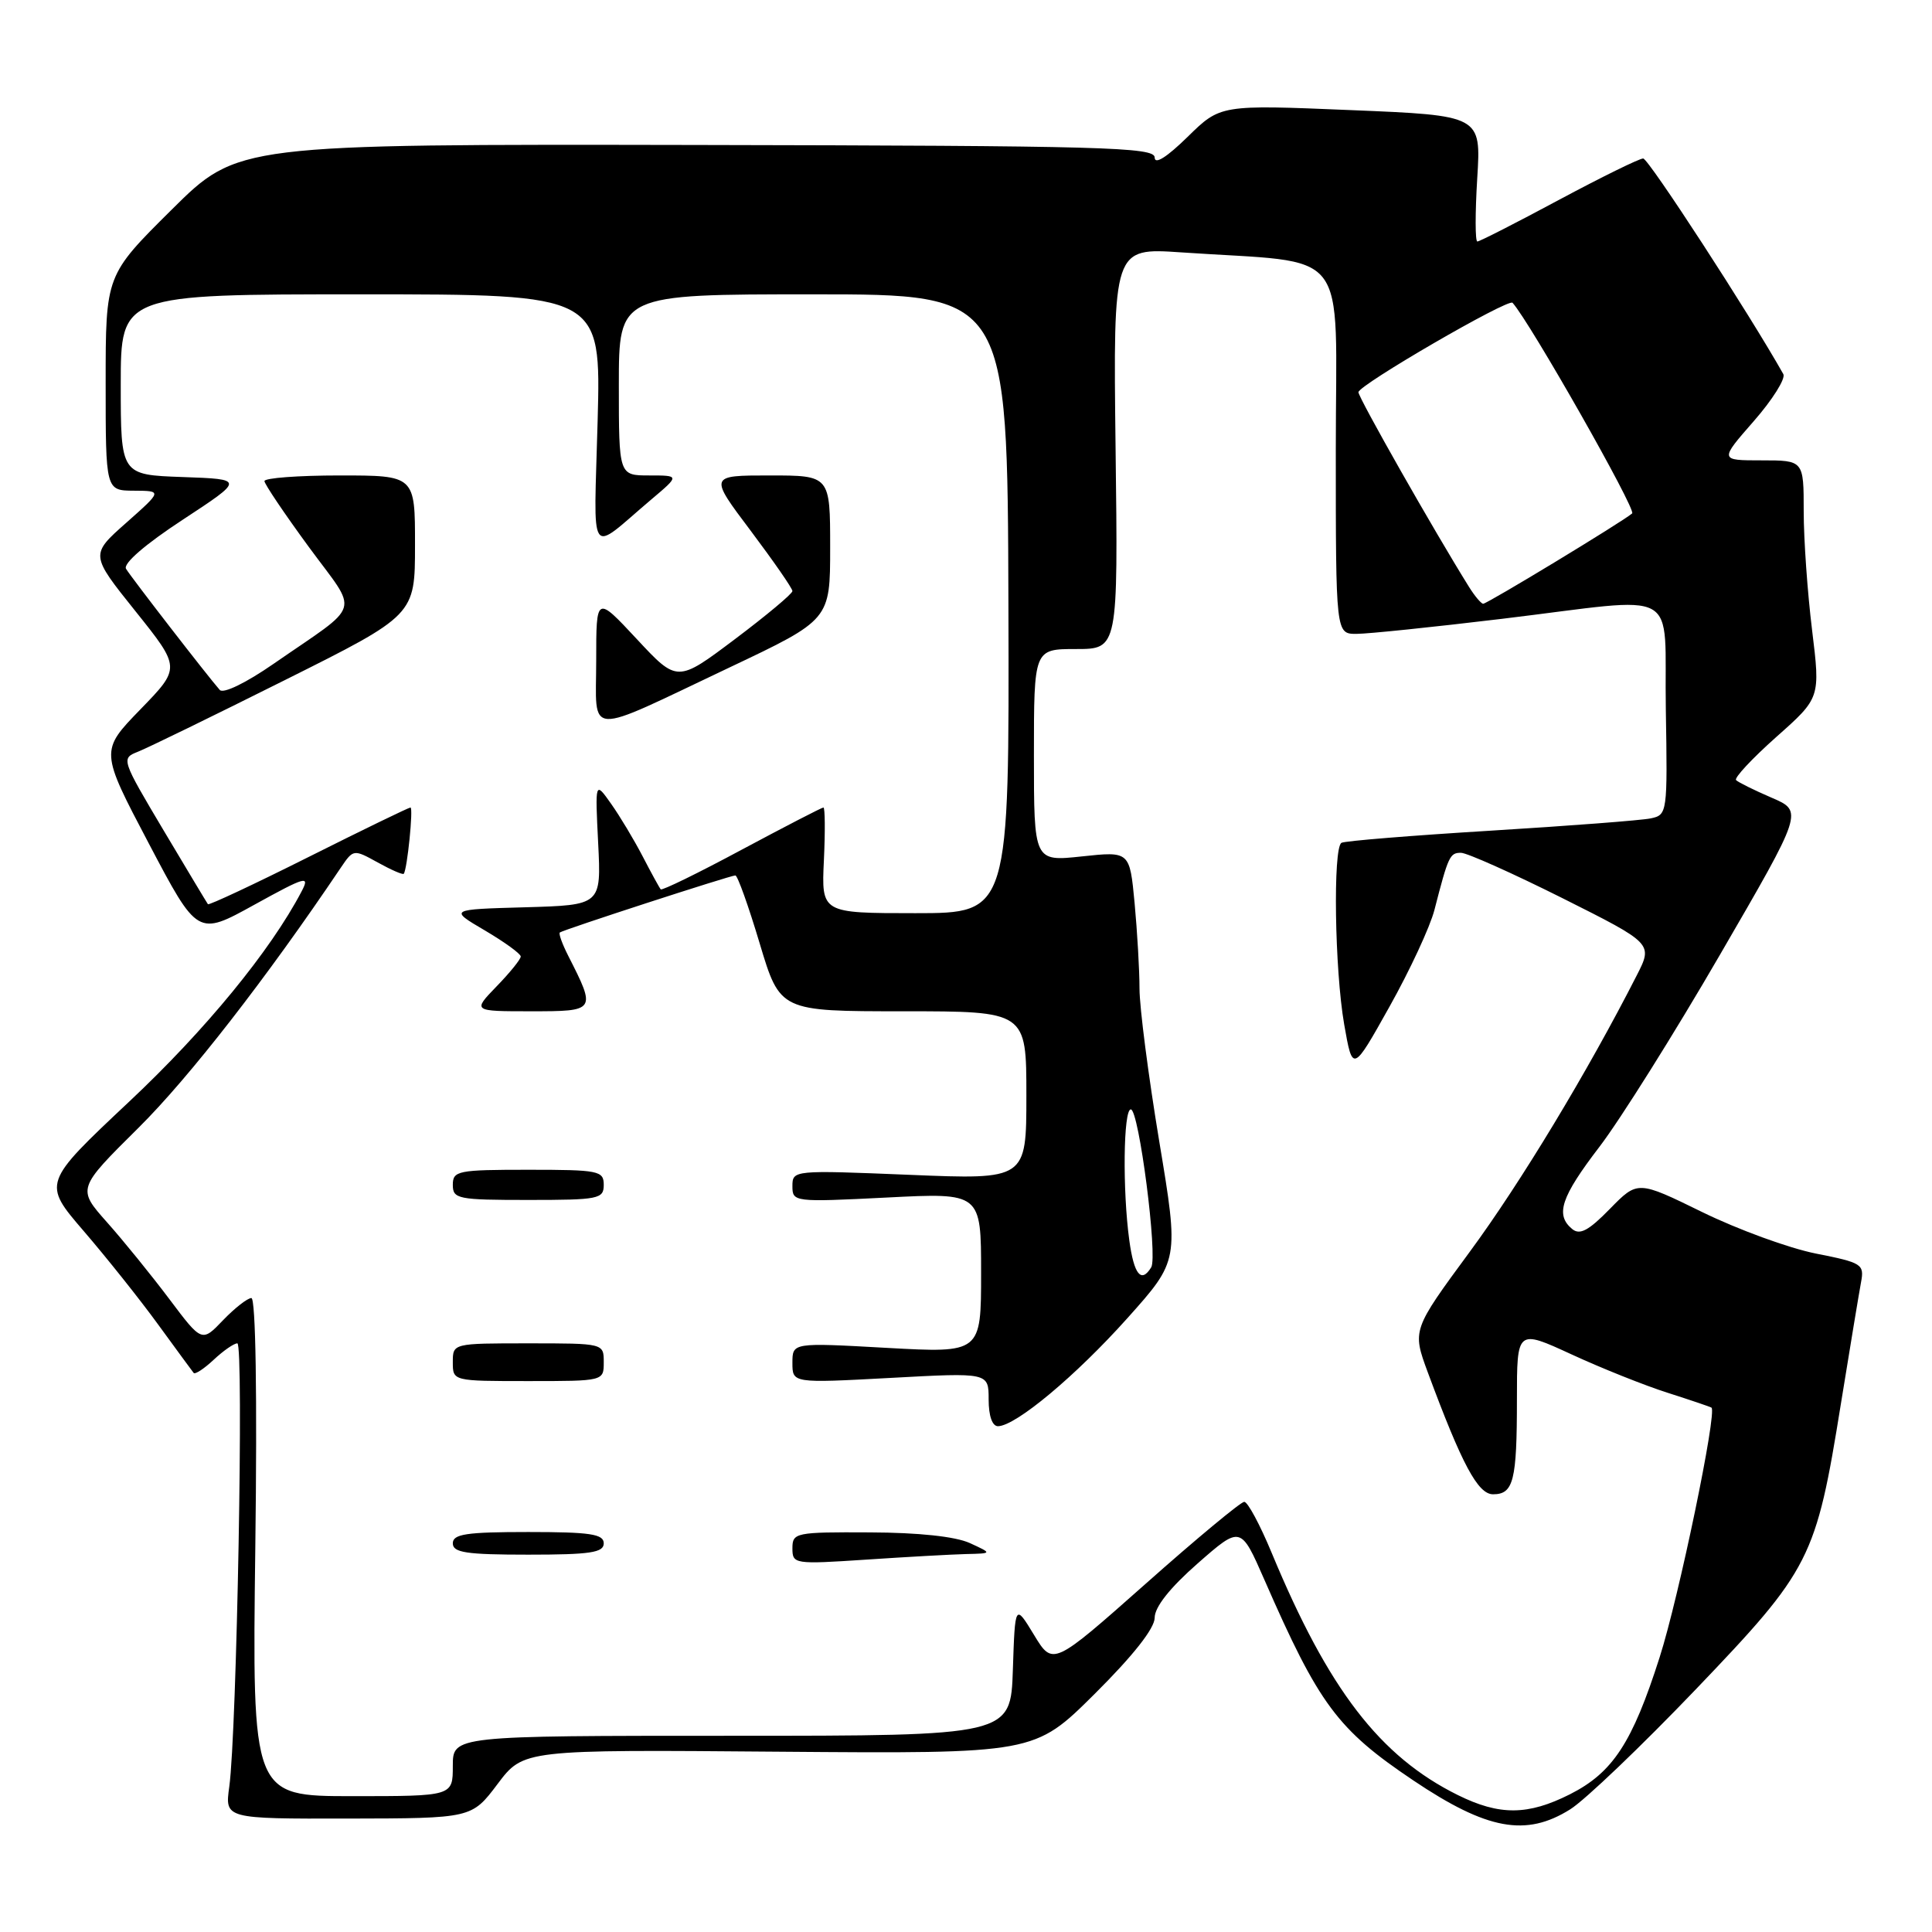 <?xml version="1.0" encoding="UTF-8" standalone="no"?>
<!DOCTYPE svg PUBLIC "-//W3C//DTD SVG 1.1//EN" "http://www.w3.org/Graphics/SVG/1.1/DTD/svg11.dtd" >
<svg xmlns="http://www.w3.org/2000/svg" xmlns:xlink="http://www.w3.org/1999/xlink" version="1.1" viewBox="0 0 256 256">
 <g >
 <path fill="currentColor"
d=" M 208.07 239.74 C 210.03 238.51 217.52 231.35 224.72 223.83 C 239.94 207.92 240.62 206.59 243.93 186.00 C 245.13 178.57 246.33 171.35 246.59 169.94 C 247.05 167.51 246.76 167.32 240.60 166.10 C 237.04 165.39 230.28 162.92 225.56 160.61 C 217.00 156.42 217.00 156.42 213.32 160.18 C 210.50 163.07 209.33 163.69 208.32 162.85 C 206.05 160.97 206.84 158.61 211.94 151.95 C 214.66 148.40 221.85 136.95 227.91 126.50 C 238.94 107.50 238.94 107.50 234.75 105.70 C 232.45 104.71 230.33 103.66 230.04 103.37 C 229.75 103.09 232.15 100.52 235.36 97.66 C 241.21 92.47 241.21 92.47 240.11 83.49 C 239.50 78.54 239.00 71.46 239.00 67.75 C 239.00 61.00 239.00 61.00 233.42 61.00 C 227.84 61.00 227.84 61.00 232.37 55.82 C 234.86 52.98 236.63 50.16 236.30 49.57 C 231.79 41.56 218.43 21.00 217.73 21.00 C 217.22 21.00 212.18 23.48 206.54 26.50 C 200.90 29.53 196.05 32.00 195.76 32.00 C 195.46 32.00 195.46 28.24 195.74 23.65 C 196.26 15.30 196.26 15.30 178.99 14.59 C 161.71 13.87 161.71 13.87 157.36 18.14 C 154.60 20.84 153.00 21.85 153.00 20.87 C 153.00 19.50 146.33 19.31 92.25 19.21 C 31.50 19.10 31.50 19.10 22.75 27.78 C 14.00 36.46 14.00 36.46 14.00 50.73 C 14.00 65.00 14.00 65.00 17.75 65.02 C 21.50 65.04 21.50 65.04 16.73 69.27 C 11.95 73.50 11.95 73.50 17.95 80.99 C 23.95 88.49 23.95 88.49 18.61 93.99 C 13.26 99.50 13.26 99.50 19.72 111.77 C 26.18 124.04 26.18 124.04 33.69 119.89 C 40.54 116.11 41.10 115.96 39.96 118.12 C 35.84 125.98 27.23 136.48 17.13 145.96 C 5.63 156.77 5.63 156.77 11.10 163.13 C 14.12 166.64 18.55 172.20 20.95 175.50 C 23.35 178.80 25.48 181.69 25.66 181.92 C 25.85 182.15 27.05 181.36 28.32 180.17 C 29.59 178.98 31.00 178.00 31.45 178.00 C 32.32 178.00 31.38 229.48 30.38 236.75 C 29.79 241.00 29.79 241.00 46.14 240.97 C 62.50 240.94 62.50 240.94 65.93 236.39 C 69.36 231.83 69.36 231.83 103.22 232.11 C 137.07 232.38 137.07 232.38 145.04 224.46 C 150.15 219.38 153.00 215.76 153.00 214.36 C 153.00 212.94 155.02 210.39 158.70 207.16 C 164.40 202.16 164.40 202.16 167.54 209.33 C 174.77 225.87 177.21 229.15 187.25 235.90 C 197.04 242.48 202.20 243.43 208.07 239.74 Z  M 193.18 237.86 C 182.84 232.74 176.02 223.87 168.50 205.75 C 166.96 202.04 165.33 199.00 164.87 199.00 C 164.42 199.00 158.52 203.89 151.78 209.88 C 139.51 220.75 139.51 220.75 137.01 216.63 C 134.50 212.50 134.50 212.50 134.21 221.25 C 133.92 230.00 133.92 230.00 96.96 230.00 C 60.00 230.00 60.00 230.00 60.00 234.00 C 60.00 238.00 60.00 238.00 46.70 238.00 C 33.41 238.00 33.41 238.00 33.83 205.00 C 34.09 184.83 33.88 172.00 33.31 172.00 C 32.80 172.00 31.11 173.32 29.56 174.93 C 26.75 177.87 26.75 177.87 22.45 172.15 C 20.09 169.01 16.37 164.42 14.19 161.97 C 10.22 157.50 10.22 157.50 18.36 149.43 C 25.05 142.80 35.30 129.62 45.16 114.97 C 46.82 112.52 46.85 112.51 50.05 114.28 C 51.82 115.26 53.37 115.94 53.50 115.78 C 53.96 115.21 54.79 107.00 54.39 107.00 C 54.16 107.00 48.08 109.95 40.88 113.56 C 33.68 117.17 27.68 119.98 27.55 119.81 C 27.42 119.64 24.77 115.22 21.66 110.00 C 16.10 100.65 16.04 100.49 18.25 99.62 C 19.49 99.14 28.26 94.86 37.74 90.12 C 54.99 81.50 54.99 81.50 54.99 72.25 C 55.00 63.00 55.00 63.00 45.00 63.00 C 39.50 63.00 35.02 63.34 35.04 63.75 C 35.06 64.16 37.70 68.08 40.91 72.46 C 47.59 81.57 48.15 79.72 36.22 87.98 C 32.58 90.50 29.59 91.95 29.12 91.42 C 27.53 89.62 17.36 76.48 16.70 75.37 C 16.29 74.68 19.23 72.13 24.21 68.87 C 32.39 63.50 32.39 63.50 24.20 63.21 C 16.00 62.92 16.00 62.92 16.00 50.96 C 16.00 39.00 16.00 39.00 47.82 39.00 C 79.64 39.00 79.64 39.00 79.19 55.75 C 78.69 74.62 77.83 73.35 86.28 66.20 C 90.07 63.00 90.07 63.00 86.03 63.00 C 82.00 63.00 82.00 63.00 82.00 51.00 C 82.00 39.00 82.00 39.00 107.75 39.00 C 133.50 39.00 133.50 39.00 133.62 80.00 C 133.74 121.00 133.74 121.00 121.29 121.00 C 108.84 121.00 108.84 121.00 109.17 114.00 C 109.35 110.15 109.32 107.00 109.11 107.00 C 108.89 107.00 104.02 109.52 98.28 112.59 C 92.55 115.67 87.72 118.03 87.55 117.84 C 87.38 117.65 86.31 115.70 85.17 113.50 C 84.03 111.30 82.14 108.15 80.97 106.50 C 78.85 103.50 78.85 103.50 79.26 111.72 C 79.67 119.93 79.67 119.93 69.58 120.22 C 59.50 120.50 59.50 120.50 64.25 123.29 C 66.86 124.83 69.00 126.38 69.00 126.74 C 69.00 127.11 67.56 128.89 65.80 130.70 C 62.61 134.00 62.61 134.00 70.37 134.00 C 78.98 134.00 79.01 133.96 75.30 126.66 C 74.50 125.09 74.00 123.70 74.18 123.56 C 74.63 123.20 96.78 116.00 97.44 116.00 C 97.73 116.00 99.18 120.05 100.66 125.00 C 103.36 134.00 103.36 134.00 119.68 134.00 C 136.00 134.00 136.00 134.00 136.00 145.16 C 136.00 156.31 136.00 156.31 120.50 155.67 C 105.14 155.04 105.00 155.05 105.00 157.17 C 105.00 159.27 105.20 159.30 117.50 158.68 C 130.00 158.04 130.00 158.04 130.00 168.67 C 130.00 179.29 130.00 179.29 117.50 178.60 C 105.00 177.90 105.00 177.90 105.00 180.59 C 105.00 183.28 105.00 183.28 118.00 182.58 C 131.00 181.87 131.00 181.87 131.00 185.43 C 131.00 187.63 131.48 188.99 132.25 188.98 C 134.62 188.93 142.55 182.30 149.39 174.66 C 156.23 167.01 156.23 167.01 153.61 151.26 C 152.17 142.59 150.99 133.47 150.99 131.00 C 150.99 128.53 150.69 123.42 150.34 119.65 C 149.69 112.80 149.69 112.80 143.35 113.48 C 137.00 114.16 137.00 114.16 137.00 100.08 C 137.00 86.00 137.00 86.00 142.57 86.00 C 148.15 86.00 148.15 86.00 147.82 59.41 C 147.50 32.83 147.50 32.83 156.50 33.44 C 179.28 35.00 177.00 32.09 177.00 59.60 C 177.00 84.00 177.00 84.00 179.75 83.99 C 181.26 83.99 189.93 83.09 199.00 82.00 C 223.28 79.08 220.46 77.52 220.73 93.99 C 220.96 107.73 220.93 107.98 218.73 108.44 C 217.50 108.70 207.95 109.43 197.50 110.07 C 187.05 110.71 178.16 111.43 177.75 111.68 C 176.61 112.35 176.85 128.50 178.11 135.73 C 179.23 142.12 179.23 142.12 184.12 133.38 C 186.81 128.58 189.49 122.82 190.07 120.57 C 191.91 113.42 192.11 113.00 193.58 113.00 C 194.38 113.00 200.43 115.71 207.03 119.01 C 219.03 125.03 219.03 125.03 216.87 129.26 C 210.37 142.01 201.50 156.71 194.75 165.87 C 187.12 176.24 187.12 176.24 189.20 181.87 C 193.72 194.06 195.83 198.00 197.84 198.00 C 200.55 198.00 201.00 196.20 201.00 185.48 C 201.00 176.13 201.00 176.13 208.25 179.47 C 212.24 181.31 217.97 183.60 221.00 184.56 C 224.03 185.53 226.63 186.41 226.78 186.52 C 227.55 187.09 222.46 211.64 219.91 219.60 C 216.29 230.94 213.70 234.88 208.03 237.75 C 202.46 240.56 198.70 240.59 193.18 237.86 Z  M 128.00 205.92 C 131.50 205.84 131.50 205.84 128.50 204.46 C 126.60 203.60 121.73 203.07 115.25 203.05 C 105.41 203.00 105.00 203.09 105.00 205.15 C 105.00 207.25 105.24 207.29 114.75 206.66 C 120.11 206.30 126.08 205.97 128.00 205.92 Z  M 80.00 204.50 C 80.00 203.27 78.22 203.00 70.00 203.00 C 61.78 203.00 60.00 203.27 60.00 204.50 C 60.00 205.73 61.78 206.00 70.00 206.00 C 78.22 206.00 80.00 205.73 80.00 204.50 Z  M 80.00 180.50 C 80.00 178.00 80.00 178.00 70.00 178.00 C 60.00 178.00 60.00 178.00 60.00 180.50 C 60.00 183.00 60.00 183.00 70.00 183.00 C 80.00 183.00 80.00 183.00 80.00 180.50 Z  M 80.00 157.00 C 80.00 155.13 79.33 155.00 70.00 155.00 C 60.67 155.00 60.00 155.13 60.00 157.00 C 60.00 158.87 60.67 159.00 70.00 159.00 C 79.33 159.00 80.00 158.87 80.00 157.00 Z  M 96.67 88.44 C 110.00 82.12 110.00 82.12 110.00 72.56 C 110.00 63.00 110.00 63.00 101.98 63.00 C 93.95 63.00 93.95 63.00 99.48 70.34 C 102.51 74.38 105.00 77.96 105.00 78.32 C 105.00 78.67 101.57 81.54 97.37 84.70 C 89.74 90.44 89.74 90.44 84.37 84.67 C 79.00 78.91 79.00 78.91 79.00 87.52 C 79.00 97.74 77.23 97.65 96.67 88.44 Z  M 149.64 164.36 C 148.73 157.72 148.85 147.00 149.84 147.00 C 150.91 147.00 153.43 166.50 152.54 167.93 C 151.22 170.08 150.26 168.90 149.64 164.36 Z  M 194.64 77.75 C 190.03 70.36 180.00 52.70 180.00 51.97 C 180.00 51.03 199.86 39.51 200.42 40.12 C 202.71 42.65 216.84 67.53 216.27 68.03 C 215.05 69.10 197.07 80.00 196.53 80.00 C 196.27 80.00 195.41 78.99 194.64 77.75 Z "/>
</g>
</svg>
